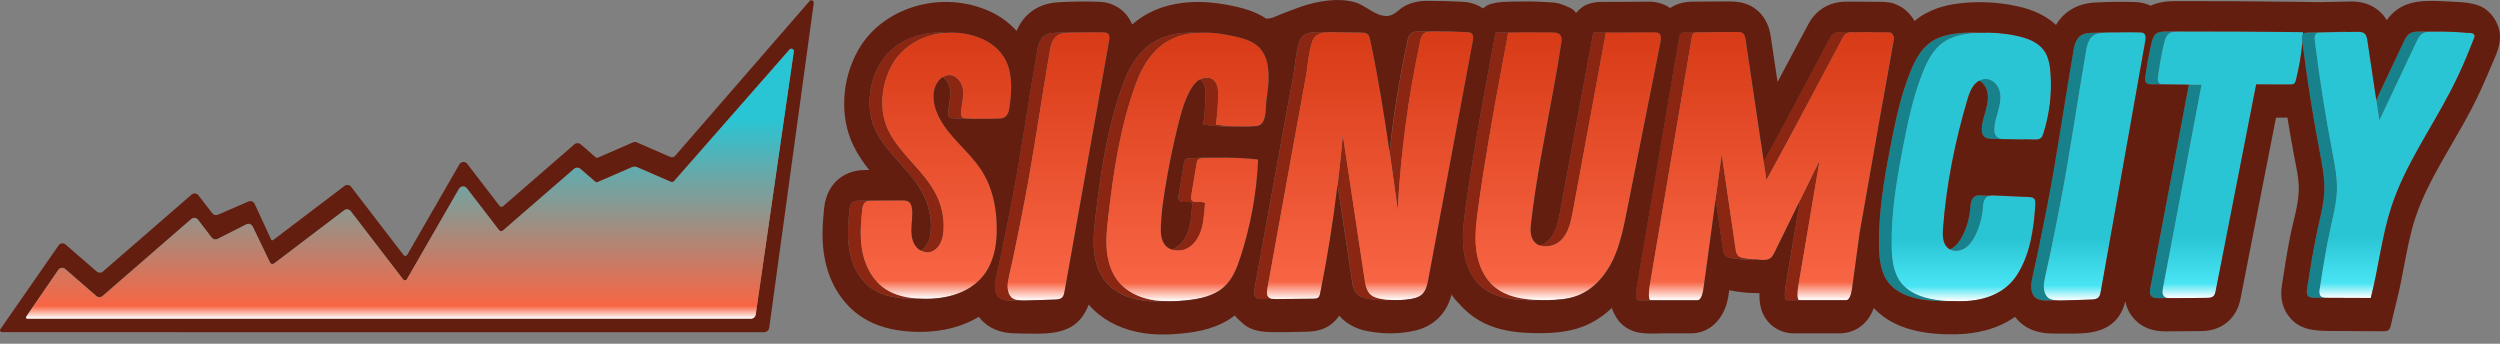 <svg fill="none" height="33" viewBox="0 0 240 33" width="240" xmlns="http://www.w3.org/2000/svg" xmlns:xlink="http://www.w3.org/1999/xlink"><rect x="0" y="0" width="240" height="33" fill="#808080" stroke="none"/><linearGradient id="a"><stop offset="0" stop-color="#fff"/><stop offset=".068" stop-color="#f86544"/><stop offset=".981" stop-color="#d83b17"/></linearGradient><linearGradient id="b" gradientUnits="userSpaceOnUse" x1="89.856" x2="89.856" xlink:href="#a" y1="28.684" y2="3.082"/><linearGradient id="c" gradientUnits="userSpaceOnUse" x1="101.614" x2="101.614" xlink:href="#a" y1="28.851" y2="3.058"/><linearGradient id="d"><stop offset="0" stop-color="#fff"/><stop offset=".056" stop-color="#48e4f3"/><stop offset=".099" stop-color="#41ddec"/><stop offset=".232" stop-color="#29c5d4"/><stop offset=".741" stop-color="#29c5d4"/></linearGradient><linearGradient id="e" gradientUnits="userSpaceOnUse" x1="201.093" x2="201.093" xlink:href="#d" y1="28.851" y2="3.058"/><linearGradient id="f" gradientUnits="userSpaceOnUse" x1="114.002" x2="114.002" xlink:href="#a" y1="28.923" y2="3.083"/><linearGradient id="g" gradientUnits="userSpaceOnUse" x1="131.528" x2="131.528" xlink:href="#a" y1="28.812" y2="2.973"/><linearGradient id="h" gradientUnits="userSpaceOnUse" x1="170.051" x2="170.051" xlink:href="#a" y1="28.813" y2="3.058"/><linearGradient id="i" gradientUnits="userSpaceOnUse" x1="179.155" x2="179.155" xlink:href="#a" y1="28.789" y2="3.059"/><linearGradient id="j" gradientUnits="userSpaceOnUse" x1="189.245" x2="189.245" xlink:href="#d" y1="28.914" y2="3.101"/><linearGradient id="k" gradientUnits="userSpaceOnUse" x1="214.128" x2="214.128" xlink:href="#d" y1="28.628" y2="3.017"/><linearGradient id="l" gradientUnits="userSpaceOnUse" x1="229.885" x2="229.885" xlink:href="#d" y1="28.607" y2="3.03"/><linearGradient id="m" gradientUnits="userSpaceOnUse" x1="150.554" x2="150.554" xlink:href="#a" y1="28.817" y2="3.085"/><linearGradient id="n" gradientUnits="userSpaceOnUse" x1="39.35" x2="39.35" y1="30.596" y2="4.692"><stop offset="0" stop-color="#fff"/><stop offset=".047" stop-color="#f86544"/><stop offset=".741" stop-color="#29c5d4"/></linearGradient><path d="m82.828 24.342c-.301-1.357-.212-2.768-.065-4.155.029-.289.083-.62.331-.791.183-.13.431-.136.661-.142.62-.006 1.233-.012 1.853-.018-.088-.006-.177-.012-.26-.006-.938.006-1.877.018-2.815.024-.23 0-.472.012-.661.142-.248.171-.301.502-.331.791-.147 1.381-.236 2.792.065 4.155.301 1.357 1.033 2.679 2.237 3.447.968.614 2.154.826 3.317.879.378.018.755.018 1.133-.006-1.127-.059-2.278-.277-3.222-.874-1.21-.767-1.942-2.083-2.243-3.447z" fill="#8a2611"/><path d="m92.388 11.252c-.118-.1-.13-.272-.124-.425.029-.702.248-1.393.195-2.095-.053-.702-.513-1.458-1.239-1.523-.26-.024-.496.053-.708.183.419.277.684.82.72 1.34.053.702-.165 1.393-.195 2.095-.006.153.006.325.124.425.094.083.236.094.366.106.655.035 1.304.053 1.959.053.248 0 .496-.006.75-.012-.496-.006-.991-.012-1.487-.041-.118-.012-.26-.024-.36-.106z" fill="#8a2611"/><path d="m89.307 24.195c.272-.065.502-.236.685-.437.313-.348.478-.808.543-1.269.177-1.216-.065-2.532-.584-3.641-1.121-2.396-3.505-3.954-4.668-6.327-.956-1.942-.673-4.497.384-6.35 1.044-1.824 3.021-2.851 5.093-3.022-2.49-.207-5.069.838-6.314 3.022-1.056 1.853-1.34 4.409-.384 6.35 1.163 2.373 3.547 3.936 4.668 6.327.519 1.109.761 2.426.584 3.641-.065.46-.23.915-.543 1.269-.106.118-.224.218-.36.295.277.153.59.218.897.142z" fill="#8a2611"/><path d="m96.761 27.08c.147-.856.372-1.712.549-2.561.36-1.712.702-3.423 1.033-5.14.915-4.745 1.581-9.525 2.408-14.282.094-.661.248-1.411.826-1.741.289-.165.637-.189.974-.207.478-.024.95-.035 1.428-.047-.885-.012-1.765 0-2.65.047-.336.018-.679.041-.974.207-.578.33-.731 1.086-.826 1.741-.826 4.757-1.499 9.537-2.408 14.282-.331 1.717-.673 3.429-1.033 5.14-.177.856-.401 1.706-.549 2.561-.088.513-.018 1.298.49 1.576.378.206.832.201 1.263.189.183-.006.36-.012.543-.018-.206-.024-.401-.071-.584-.171-.507-.277-.578-1.062-.49-1.576z" fill="#8a2611"/><path d="m196.238 27.08c.147-.856.372-1.712.549-2.561.36-1.712.702-3.423 1.032-5.14.915-4.745 1.582-9.525 2.408-14.282.095-.661.248-1.411.826-1.741.289-.165.638-.189.974-.207.478-.024.95-.035 1.428-.047-.885-.012-1.764 0-2.65.047-.336.018-.678.041-.973.207-.579.33-.732 1.086-.826 1.741-.827 4.757-1.499 9.537-2.408 14.282-.331 1.717-.673 3.429-1.033 5.14-.177.856-.401 1.706-.549 2.561-.088.513-.017 1.298.49 1.576.378.206.832.201 1.263.189.183-.006.36-.012.543-.018-.207-.024-.401-.071-.584-.171-.502-.277-.579-1.062-.49-1.576z" fill="#18828c"/><g fill="#8a2611"><path d="m116.948 9.157c.012-.561-.047-1.21-.513-1.534-.354-.248-.844-.201-1.222 0 .467.325.52.974.514 1.534-.018.932-.089 1.871-.213 2.797 1.021.171 2.06.23 3.099.189-.626-.024-1.252-.088-1.871-.189.124-.926.195-1.859.206-2.797z"/><path d="m114.098 23.782c.679-.413 1.086-1.163 1.287-1.924.2-.761.218-1.558.306-2.337-.348-.319-1.091.083-1.31-.331-.065-.124-.041-.266-.017-.401.171-1.027.342-2.048.513-3.075.024-.148.059-.313.171-.407.106-.089.254-.1.396-.112.436-.029.867-.047 1.304-.053-.844-.018-1.688 0-2.526.053-.142.012-.289.024-.395.112-.118.1-.148.26-.171.407-.172 1.027-.343 2.048-.514 3.075-.023.136-.041.283.018.401.218.413.962.012 1.31.331-.089.785-.106 1.576-.307 2.337-.201.761-.608 1.511-1.286 1.924-.124.077-.26.13-.396.177.514.177 1.139.112 1.617-.177z"/><path d="m107.442 27.122c-.72-.832-1.074-1.93-1.181-3.016-.112-1.092.006-2.184.13-3.275.502-4.35 1.151-8.723 2.673-12.83.809-2.184 2.101-4.007 4.468-4.627.484-.13.985-.195 1.481-.23-.909-.053-1.824 0-2.703.23-2.36.62-3.653 2.443-4.467 4.627-1.528 4.114-2.172 8.481-2.673 12.83-.124 1.086-.242 2.184-.13 3.275s.466 2.184 1.18 3.016c.744.862 1.835 1.393 2.963 1.629.838.177 1.693.201 2.549.153-.449-.024-.891-.065-1.328-.153-1.127-.23-2.219-.761-2.962-1.629z"/><path d="m136.346 3.952c.053-.26.124-.531.319-.714.165-.153.395-.201.631-.218-.324-.006-.643-.012-.968-.012-.312 0-.655.018-.885.23-.195.177-.26.454-.319.714-.755 3.512-1.321 7.064-1.711 10.635.266 1.841.519 3.689.773 5.536.289-5.436 1.009-10.847 2.16-16.171z"/><path d="m131.601 28.297c-.413-.354-.519-.938-.596-1.475-.696-4.615-1.392-9.236-2.089-13.851-.135 1.593-.312 3.181-.501 4.769.454 3.027.914 6.055 1.369 9.089.082.537.189 1.121.596 1.475.277.236.643.331 1.003.395.691.118 1.399.153 2.101.1-.295-.018-.584-.047-.873-.1-.366-.071-.738-.159-1.01-.401z"/><path d="m121.664 27.724c.814-4.527 1.634-9.053 2.46-13.58.413-2.26.827-4.527 1.24-6.787.2-1.086.253-2.361.625-3.399.224-.631.785-.814 1.387-.862-.248-.006-.502-.006-.749-.012-.768-.012-1.576.077-1.859.873-.372 1.033-.425 2.313-.626 3.399-.413 2.26-.832 4.527-1.239 6.787-.826 4.527-1.647 9.053-2.461 13.58-.047.254-.083.549.077.755.177.224.501.242.785.236.318-.006.643-.006.961-.012-.206-.018-.401-.071-.525-.224-.159-.207-.118-.496-.076-.755z"/><path d="m166.873 24.56c-.177-.165-.224-.431-.26-.673-.442-3.039-.891-6.079-1.333-9.112-.195 1.446-.39 2.892-.59 4.344.23 1.593.466 3.181.696 4.774.035.242.083.507.26.673.153.147.377.189.59.218.543.083 1.092.136 1.64.165.207.012.419.012.614-.047-.342-.029-.69-.065-1.033-.118-.2-.041-.425-.083-.584-.224z"/><path d="m172.568 28.278c0-.307.041-.661.071-.808.484-2.862.968-5.719 1.457-8.581.195-1.163.396-2.325.591-3.488-.626 1.269-1.246 2.538-1.871 3.812-.466 2.75-.933 5.506-1.399 8.257-.023.147-.071.502-.071.808 0 .289.048.531.189.531h1.222c-.148.006-.189-.242-.189-.531z"/><path d="m170.443 15.696c2.078-3.807 4.096-7.643 6.138-11.467.076-.148.159-.295.236-.449.106-.201.224-.413.413-.543.141-.094.313-.136.484-.153.147 0 .289-0.0.436-.006-.212 0-.424-.006-.643-.006-.342 0-.678.006-1.021.006-.171.018-.342.053-.484.153-.189.13-.307.342-.413.543-.076.148-.159.295-.236.449-2.012 3.765-4.001 7.548-6.043 11.296.089.584.177 1.169.26 1.759.289-.531.584-1.056.873-1.582z"/><path d="m158.363 27.47c1.346-7.944 2.697-15.882 4.043-23.825.029-.159.059-.331.183-.437.124-.112.307-.118.478-.118.897-.006 1.794-.012 2.691-.024-.071-.006-.148-.006-.219-.006-1.233.012-2.466.018-3.7.03-.165 0-.348.006-.478.118-.124.106-.159.277-.183.437-1.345 7.944-2.696 15.881-4.042 23.825-.047.289-.177 1.34.118 1.34h1.222c-.29.006-.16-1.05-.113-1.34z"/></g><path d="m191.647 13.058c-.16-.183-.183-.443-.177-.685.017-.62.23-1.216.389-1.812.16-.596.284-1.234.118-1.835-.165-.596-.678-1.145-1.304-1.163-.23-.006-.454.065-.655.171.354.212.626.584.738.986.165.596.047 1.233-.118 1.835-.166.596-.372 1.192-.39 1.812-.006.242.018.496.177.685.219.254.596.277.927.283.909.018 1.811.035 2.72.053.112 0 .23 0 .343-.018-.614-.012-1.228-.024-1.842-.035-.33 0-.708-.029-.926-.277z" fill="#18828c"/><path d="m188.619 23.835c.472-.295.797-.779 1.039-1.275.395-.803.637-1.676.708-2.567.035-.437.083-.968.484-1.163.035-.018.071-.029.106-.035-.248-.012-.49-.024-.738-.035-.2-.012-.413-.018-.596.071-.401.195-.448.726-.483 1.163-.071.891-.313 1.765-.709 2.567-.242.496-.56.98-1.038 1.275-.065.041-.13.071-.201.1.437.23 1.009.159 1.428-.1z" fill="#18828c"/><path d="m182.576 27.204c-.796-.962-.944-2.284-.967-3.529-.059-3.205.478-6.386 1.085-9.531.472-2.449.986-4.91 1.918-7.23.443-1.098 1.009-2.201 1.989-2.88.791-.543 1.765-.75 2.726-.844.254-.024.508-.035.762-.041-.661-.03-1.322-.018-1.983.041-.956.094-1.936.301-2.727.844-.979.673-1.552 1.782-1.988 2.88-.933 2.319-1.446 4.78-1.918 7.23-.608 3.146-1.145 6.327-1.086 9.531.024 1.239.171 2.567.968 3.529 1.31 1.576 3.883 1.735 5.801 1.712.059 0 .118-.006.177-.012-1.729-.065-3.677-.401-4.757-1.7z" fill="#18828c"/><path d="m207.651 27.635c1.233-6.504 2.467-13.002 3.7-19.505-1.198-.012-2.39-.024-3.588-.035-.183 0-.383-.012-.507-.148-.124-.142-.112-.354-.089-.537.136-1.033.319-2.066.549-3.087.248-1.098.46-1.292 1.576-1.304-.378 0-.756 0-1.128 0-1.198 0-1.416.177-1.67 1.304-.23 1.021-.413 2.048-.548 3.087-.024.189-.042.401.088.537.124.136.325.148.508.148 1.198.012 2.39.024 3.588.035-1.234 6.504-2.467 13.002-3.701 19.505-.053.277-.094.596.101.803.171.183.448.195.696.189.331 0 .667-.006.997-.006-.177-.012-.354-.053-.472-.183-.188-.207-.153-.525-.1-.803z" fill="#18828c"/><path d="m216.585 8.107c.673.006 1.352.006 2.025.012.053 0 .106 0 .153-.006-.726-.006-1.452-.006-2.178-.012.006 0 0 .006 0 .006z" fill="#18828c"/><path d="m231.994 3.993c.129-.277.271-.567.525-.744.259-.183.59-.207.903-.212-.384-.006-.768-.012-1.151 0-.336.006-.702.024-.98.218-.253.177-.395.466-.525.744-.879 1.871-1.764 3.736-2.644 5.607.101.655.195 1.31.295 1.965 1.192-2.526 2.384-5.052 3.577-7.578z" fill="#18828c"/><path d="m143.41 27.494c-.998-.874-1.523-2.184-1.688-3.5-.165-1.316 0-2.644.177-3.96.313-2.284.673-4.562 1.062-6.834.195-1.133.39-2.266.596-3.399.26-1.393.514-2.78.773-4.173.148-.803.295-1.605.449-2.408.006-.035.012-.065.035-.089 0 0 .006 0 .012-.006.03-.018.059-.024.095-.018.554.006 1.115 0 1.67 0 .306-.012.613-.006.92-.006-.071 0-.136-.006-.206-.006-.644-.018-1.293-.012-1.936.012-.555 0-1.115.006-1.67 0-.035 0-.065 0-.094.018-.006 0-.006 0-.012.006-.024.024-.03.059-.036.089-.147.803-.295 1.605-.442 2.408-.26 1.393-.514 2.78-.773 4.173-.201 1.133-.402 2.266-.596 3.399-.39 2.272-.75 4.55-1.063 6.834-.177 1.31-.342 2.644-.177 3.96.166 1.316.691 2.632 1.688 3.5.024.018.047.035.071.053 1.357 1.133 3.281 1.298 5.057 1.263.089 0 .183-.006.272-.012-1.487-.047-2.992-.319-4.113-1.257-.024-.012-.048-.029-.071-.047z" fill="#8a2611"/><path d="m149.889 23.038c.714-.732.927-1.794 1.116-2.797 1.05-5.672 2.1-11.349 3.151-17.026.006-.035.012-.065.035-.089 0 0 .006 0 .012-.006.03-.018.059-.024.094-.018 1.151.012 2.308-0 3.459-.012-.065-.006-.13-.006-.195-.006-1.493.006-2.992.03-4.485.018-.035 0-.065 0-.094.018-.006 0-.006 0-.012.006-.024.024-.03.059-.036.089-1.05 5.677-2.101 11.349-3.151 17.026-.183 1.003-.401 2.066-1.115 2.797-.23.236-.531.407-.856.507.661.26 1.552.035 2.077-.507z" fill="#8a2611"/><path d="m96.736 6.177c-.401-1.086-1.34-1.953-2.408-2.432-1.109-.496-2.355-.691-3.564-.59-2.071.171-4.048 1.192-5.093 3.022-1.062 1.853-1.339 4.409-.384 6.35 1.163 2.373 3.547 3.937 4.668 6.327.519 1.11.761 2.426.584 3.641-.065.46-.23.915-.543 1.269-.183.206-.419.372-.685.437-.307.077-.62.012-.897-.142-.189-.1-.36-.248-.49-.413-.313-.413-.419-.944-.425-1.458-.012-.732.159-1.47.053-2.201-.035-.23-.112-.478-.301-.614s-.443-.136-.673-.136c-.319 0-.643.006-.962.006-.62.006-1.233.012-1.853.018-.23 0-.472.012-.661.142-.242.171-.301.502-.331.791-.147 1.381-.236 2.792.065 4.155.301 1.357 1.033 2.679 2.237 3.447.944.602 2.095.815 3.222.874.029 0 .059.006.088.006 2.762.13 5.577-.738 6.71-3.37.496-1.157.631-2.432.602-3.683-.012-.614-.071-1.228-.171-1.835-.183-1.056-.513-2.095-1.045-3.034-.897-1.593-2.372-2.78-3.494-4.214-.868-1.104-1.546-2.473-1.298-3.842.094-.513.401-1.039.832-1.304.212-.13.449-.207.708-.183.726.065 1.186.82 1.239 1.523.053.702-.165 1.393-.195 2.095-.006.153.006.325.124.425.094.083.236.095.366.106.496.029.991.035 1.487.041.159 0 .319.012.478.012.289 0 .578-.006.868-.018.277-.012.578.018.832-.118.283-.153.425-.478.472-.785.212-1.387.336-2.963-.165-4.314z" fill="url(#b)"/><path d="m106.332 3.196c-.106-.077-.254-.083-.384-.089-.655-.018-1.31-.018-1.965-.006-.478.006-.95.018-1.428.047-.336.018-.678.041-.974.207-.578.33-.731 1.086-.826 1.741-.826 4.757-1.493 9.537-2.407 14.282-.331 1.717-.673 3.429-1.033 5.14-.177.856-.401 1.706-.549 2.561-.089.513-.018 1.298.49 1.576.183.1.378.147.584.171.224.024.454.024.679.018.909-.03 1.817-.053 2.72-.083.272-.006.567-.029.75-.224.135-.142.171-.348.206-.543 1.228-6.934 2.461-13.863 3.689-20.798.194-1.098.389-2.195.584-3.293.047-.248.071-.561-.136-.708z" fill="url(#c)"/><path d="m205.81 3.196c-.106-.077-.254-.083-.384-.089-.655-.018-1.31-.018-1.965-.006-.478.006-.95.018-1.428.047-.336.018-.679.041-.974.207-.578.33-.731 1.086-.826 1.741-.826 4.757-1.499 9.537-2.408 14.282-.33 1.717-.672 3.429-1.032 5.14-.177.856-.402 1.706-.549 2.561-.089.513-.018 1.298.49 1.576.177.1.377.147.584.171.224.024.454.024.679.018.908-.03 1.817-.053 2.72-.083.271-.006.567-.029.749-.224.136-.142.172-.348.207-.543 1.227-6.934 2.461-13.863 3.688-20.798.195-1.098.39-2.195.585-3.293.047-.248.07-.561-.136-.708z" fill="url(#e)"/><path d="m120.466 4.206c-.567-.378-1.24-.567-1.906-.714-1.163-.266-2.361-.419-3.547-.348-.502.03-.997.1-1.481.23-2.361.62-3.653 2.443-4.468 4.627-1.528 4.114-2.171 8.481-2.673 12.83-.124 1.086-.242 2.184-.13 3.276.112 1.092.466 2.184 1.181 3.016.743.862 1.835 1.393 2.962 1.629.437.094.885.136 1.328.153.702.035 1.41 0 2.112-.071 1.305-.13 2.668-.401 3.641-1.269.838-.75 1.263-1.835 1.606-2.892.985-3.028 1.552-6.191 1.681-9.366-1.339-.147-2.685-.207-4.03-.177-.437.012-.868.029-1.304.053-.136.012-.289.024-.396.112-.118.1-.147.26-.171.407-.171 1.027-.342 2.048-.513 3.075-.024.136-.041.283.018.401.218.413.961.012 1.31.331-.089.785-.107 1.576-.307 2.337-.201.761-.608 1.511-1.287 1.924-.478.289-1.103.36-1.617.177-.218-.077-.425-.195-.584-.372-.443-.49-.478-1.204-.454-1.859.041-1.163.2-2.319.383-3.464.337-2.125.767-4.237 1.287-6.327.277-1.115.584-2.237 1.139-3.246.218-.401.489-.791.879-1.027.024-.018.053-.024.077-.035.383-.201.873-.248 1.221 0 .466.325.52.974.514 1.534-.018.932-.089 1.871-.213 2.797.62.1 1.245.165 1.871.189.667.029 1.334.012 2-.041.596-.053.791-.596.868-1.198.059-.443.053-.921.1-1.251.266-1.741.62-4.296-1.097-5.441z" fill="url(#f)"/><path d="m141.273 3.213c-.118-.1-.283-.112-.436-.118-1.098-.065-2.196-.089-3.293-.083-.083 0-.171.006-.26.012-.23.018-.46.065-.631.218-.195.177-.26.454-.319.714-1.145 5.323-1.871 10.735-2.16 16.171-.254-1.847-.502-3.689-.773-5.536-.525-3.618-1.109-7.23-1.871-10.8-.035-.171-.076-.354-.206-.478-.16-.159-.413-.171-.638-.177-.944-.018-1.894-.03-2.838-.047-.159 0-.313 0-.472.012-.608.041-1.163.224-1.387.862-.372 1.033-.425 2.313-.625 3.399-.414 2.26-.833 4.527-1.24 6.787-.826 4.527-1.646 9.053-2.461 13.58-.047.254-.082.549.077.755.124.159.319.206.525.224.089.006.177.012.26.012l3.576-.035c.148 0 .307-.006.431-.094.142-.106.183-.289.218-.46.691-3.441 1.234-6.905 1.659-10.387.194-1.587.365-3.175.501-4.769.697 4.615 1.393 9.236 2.089 13.851.083.537.189 1.121.596 1.475.278.236.643.331 1.003.395.29.053.585.083.874.1.637.041 1.286.018 1.918-.083.401-.065.814-.165 1.115-.437.39-.354.508-.909.608-1.428 1.404-7.501 2.803-15.002 4.208-22.503.023-.136.047-.266.076-.401.047-.26.077-.567-.124-.732z" fill="url(#g)"/><path d="m179.956 3.078c-.224 0-.449-.006-.673-.006-.065 0-.13.006-.2.006h.289z" fill="#bf3814"/><path d="m181.549 3.161c-.029-.018-.059-.035-.094-.047-.077-.012-.148-.018-.224-.018-.62-.006-1.24-.012-1.859-.012-.148 0-.289-0-.437.006.047-.006.1-.006.148-.006-.118 0-.236 0-.354 0-.195 0-.39.006-.585.006-.147 0-.289-0-.436.006-.171.018-.343.053-.484.153-.189.13-.307.342-.413.543-.077.148-.16.295-.236.449-2.042 3.824-4.06 7.66-6.138 11.467-.289.531-.578 1.056-.867 1.582-.089-.584-.177-1.169-.26-1.759-.584-3.907-1.162-7.814-1.747-11.721-.035-.236-.088-.502-.283-.637-.147-.1-.336-.1-.513-.1-.337 0-.673.006-1.009.006-.897.006-1.794.012-2.691.024-.166 0-.349.006-.478.118-.124.106-.154.277-.183.437-1.346 7.944-2.697 15.882-4.043 23.825-.047.289-.177 1.34.118 1.34h3.264 1.221c.407 0 .531-.897.573-1.186.383-2.839.767-5.677 1.156-8.516.195-1.446.39-2.892.59-4.344.443 3.039.892 6.079 1.334 9.112.036.242.083.507.26.673.153.148.378.189.59.218.342.053.685.088 1.033.118.2.018.407.035.608.047.271.012.554.018.784-.124.231-.142.36-.39.478-.631.815-1.658 1.629-3.317 2.438-4.975.625-1.269 1.245-2.538 1.87-3.812-.194 1.163-.395 2.325-.59 3.488-.484 2.862-.968 5.719-1.457 8.581-.024.147-.071.502-.071.808 0 .289.047.531.189.531h3.263 1.222c.407 0 .531-.897.572-1.186.236-1.747.472-3.488.708-5.235.39-2.225.779-4.45 1.174-6.675.496-2.839.998-5.672 1.493-8.51.207-1.163.408-2.325.614-3.482.006-.024.006-.047.012-.077-.041-.189-.1-.378-.26-.484z" fill="url(#h)"/><path d="m179.372 3.084c-.094 0-.189 0-.289 0-.047 0-.1 0-.148.006.148-.006.295-.006.437-.006z" fill="#bf3814"/><path d="m179.372 3.084c-.094 0-.189 0-.289 0-.047 0-.1 0-.148.006.148-.006.295-.006.437-.006z" fill="url(#i)"/><path d="m196.846 7.039c-.059-.785-.189-1.593-.661-2.225-.585-.785-1.588-1.145-2.556-1.357-1.162-.26-2.36-.354-3.552-.301-.254.012-.508.018-.761.041-.956.094-1.936.301-2.727.844-.979.673-1.552 1.782-1.989 2.88-.932 2.319-1.445 4.78-1.917 7.23-.608 3.146-1.145 6.327-1.086 9.531.023 1.239.171 2.567.968 3.529 1.079 1.298 3.027 1.635 4.75 1.7.36.012.714.012 1.05.012 2.095-.029 4.102-.714 5.264-2.526 1.269-1.971 1.6-4.444 1.747-6.728.018-.224.012-.484-.165-.625-.053-.041-.118-.071-.183-.083-.083-.018-.165-.024-.248-.029-1.115-.053-2.231-.1-3.346-.153-.165-.006-.33-.012-.49.035-.035.012-.07.024-.106.035-.401.195-.448.726-.484 1.163-.071.891-.313 1.765-.708 2.567-.242.496-.561.98-1.039 1.275-.424.26-.991.33-1.422.1-.053-.029-.106-.059-.153-.095-.549-.419-.561-1.222-.514-1.912.313-4.184 1.145-8.321 2.337-12.352.136-.466.284-.938.573-1.328.153-.207.354-.39.578-.513.201-.112.425-.183.655-.171.626.018 1.145.561 1.304 1.163.165.596.047 1.233-.118 1.835-.165.602-.372 1.192-.389 1.812-.006.242.017.496.177.685.218.254.596.277.926.283.614.012 1.228.024 1.841.035.296.006.585.012.88.018.212.006.448 0 .619-.13.136-.106.195-.277.248-.443.608-1.877.838-3.854.697-5.801z" fill="url(#j)"/><path d="m221.1 3.09c-.13 0-.254-.006-.384-.006-3.777-.047-7.553-.071-11.33-.065-.036 0-.059 0-.095 0-1.109.012-1.327.207-1.575 1.304-.23 1.021-.413 2.048-.549 3.087-.024.189-.041.401.089.537.123.136.324.148.507.148 1.198.012 2.39.024 3.588.035-1.233 6.504-2.467 13.002-3.7 19.505-.053.277-.095.596.1.803.118.13.289.171.472.183.077.006.154.006.225.006 1.139-.012 2.283-.018 3.422-.029.213 0 .449-.012.608-.153.148-.13.195-.336.23-.525 1.293-6.604 2.591-13.214 3.883-19.818v-.006c.726.006 1.452.006 2.178.012.354 0 .714.006 1.068.006.148 0 .307-.006.413-.1.094-.083.13-.207.159-.325.301-1.192.502-2.414.62-3.641-.006-.059-.018-.118-.024-.177-.023-.201-.029-.425.083-.578 0-.059.012-.13.012-.201z" fill="url(#k)"/><path d="m221.005 3.881c.006.059.018.118.024.177.024-.248.041-.502.059-.755-.112.153-.106.378-.083.578z" fill="#18828c"/><path d="m223.413 28.591c-.224 0-.472-.012-.62-.177-.159-.177-.129-.443-.094-.679.307-1.965.614-3.931 1.045-5.878.259-1.174.572-2.355.607-3.559.042-1.251-.206-2.496-.442-3.724-.673-3.547-1.234-7.112-1.682-10.694-.03-.242-.035-.531.165-.673.106-.071.242-.077.372-.083.873-.018 1.747-.035 2.62-.053-.124-.018-.248-.018-.372-.018-1.156.024-2.313.047-3.47.071-.129 0-.265.006-.371.083-.036.024-.059.059-.083.094-.106.153-.106.384-.083.578.006.059.018.118.024.177.443 3.523.991 7.035 1.658 10.523.236 1.234.484 2.473.443 3.724-.041 1.204-.348 2.384-.608 3.559-.431 1.942-.738 3.907-1.045 5.878-.035.23-.064.502.095.679.147.165.401.177.62.177 1.392.006 2.791.012 4.184.018v-.006c-.986-.012-1.977-.012-2.963-.018z" fill="#18828c"/><path d="m237.346 3.208c-.077-.024-.159-.035-.242-.035-.094-.006-.195 0-.283-.012-.366-.035-.726-.059-1.092-.083-.743-.041-1.493-.053-2.237-.041-.023 0-.047 0-.07 0-.319.006-.649.035-.903.212s-.396.466-.525.744c-1.192 2.526-2.385 5.052-3.577 7.572-.1-.655-.194-1.31-.295-1.965-.283-1.912-.572-3.818-.855-5.731-.036-.218-.071-.454-.23-.614-.201-.201-.52-.207-.803-.201s-.567.012-.856.018c-.873.018-1.747.035-2.62.053-.13 0-.265.006-.372.083-.2.136-.194.431-.165.673.443 3.582 1.003 7.147 1.682 10.694.236 1.233.484 2.473.443 3.724-.042 1.204-.349 2.384-.608 3.559-.431 1.942-.738 3.907-1.045 5.878-.035.23-.065.502.095.679.147.165.401.177.619.177.986.006 1.977.006 2.963.012.407 0 .814.006 1.221.006.744-2.898 1.045-5.908 1.977-8.752 1.287-3.919 3.712-7.342 5.618-10.995.543-1.045 1.051-2.113 1.511-3.199.277-.661.537-1.328.802-1.989.036-.083.065-.171.048-.254-.012-.106-.101-.183-.201-.212z" fill="url(#l)"/><path d="m159.261 3.184c-.036-.03-.077-.047-.118-.059-.112-.041-.242-.041-.366-.041-.342 0-.685.006-1.027.006-1.151.012-2.307.024-3.458.012-.035 0-.065 0-.095.018-.005 0-.005 0-.011.006-.024.024-.03.059-.036.089-1.05 5.677-2.101 11.349-3.151 17.026-.183 1.003-.401 2.066-1.115 2.797-.526.537-1.417.761-2.078.507-.236-.088-.442-.236-.596-.46-.342-.502-.295-1.163-.224-1.77.502-4.356 1.399-8.652 2.178-12.966.259-1.428.501-2.862.72-4.296.07-.49-.042-.868-.537-.932-.03-.006-.059-.012-.095-.012-.242-.012-.484-.018-.732-.024-.336-.006-.678.006-1.015.006-.306 0-.613-.006-.92.006-.555 0-1.115.006-1.67 0-.036 0-.065 0-.095.018-.006 0-.006 0-.011.006-.024.024-.03.059-.036.089-.147.803-.295 1.605-.448 2.408-.26 1.393-.514 2.78-.773 4.173-.201 1.133-.402 2.266-.596 3.399-.39 2.272-.75 4.55-1.063 6.834-.177 1.31-.342 2.644-.177 3.96.166 1.316.691 2.632 1.688 3.5.024.018.047.035.071.053 1.121.938 2.62 1.204 4.113 1.257.319.012.637.018.95.012.974-.018 1.971-.077 2.88-.425 1.528-.578 2.679-1.912 3.393-3.382.708-1.475 1.039-3.098 1.358-4.704.696-3.5 1.392-7 2.089-10.499.383-1.93.767-3.86 1.15-5.79.059-.283.095-.643-.147-.82z" fill="url(#m)"/><path d="m239.931 2.896c-.177-.809-.726-1.635-1.422-2.089-.826-.537-2.077-.602-3.033-.643-1.741-.071-3.801-.33-5.312.726-.46.319-.79.696-1.032 1.045-.136-.23-.307-.46-.525-.679-1.133-1.145-2.562-1.121-3.034-1.11l-2.826.059-2.585-.035c-3.795-.047-7.619-.071-11.378-.065-.909 0-1.682.148-2.325.443-.684-.325-1.31-.348-1.546-.354-1.204-.035-2.425-.024-3.641.041-.454.024-1.393.071-2.331.608-.732.419-1.222.974-1.564 1.552-1.351-1.263-3.063-1.647-3.682-1.788-1.729-.384-3.506-.49-5.27-.319-1.086.106-2.703.366-4.161 1.369-.171.118-.324.242-.472.366-.324-.602-.749-.997-1.127-1.257-.2-.136-.419-.254-.667-.348l-.318-.13-.337-.053c-.224-.035-.46-.053-.69-.059l-.862-.006s-1.563-.012-1.634-.012l-1.068.006-.254.012c-.726.065-1.375.289-1.93.667-.814.555-1.204 1.281-1.387 1.629l-.236.443c-.608 1.139-1.215 2.278-1.823 3.423-.272.508-.543 1.021-.815 1.534l-.655-4.391c-.177-1.198-.708-2.107-1.575-2.709-.773-.531-1.617-.637-2.526-.631-1.127.006-2.26-0-3.387.018-.768.012-1.517.171-2.166.608-.242-.159-.508-.301-.791-.401-.543-.189-1.027-.212-1.375-.207-.472 0-.944.006-1.416.012-1.009.006-2.018.018-3.016.012-.431-.018-.909.083-1.316.224-.454.159-.814.484-1.127.838-.212-.419-.844-.62-1.251-.785-.602-.248-1.221-.236-1.865-.271-.879-.053-1.758-.065-2.643-.041-.838.024-1.724-.006-2.526.271-.254.089-.437.212-.638.39-.826-.567-1.664-.62-1.959-.637-1.156-.065-2.325-.094-3.487-.089-.726 0-1.446.165-2.089.508-.591.313-.98.938-1.706.944-1.151.012-2.042-1.056-3.128-1.34-1.622-.425-3.529-.089-5.098.443-.673.23-1.334.496-2.001.755-.36.142-.867.431-1.357.39-.991-.655-2.03-.95-2.921-1.151-2.467-.561-4.585-.59-6.48-.094-1.31.342-2.461.95-3.458 1.806-.325-.803-.867-1.287-1.186-1.517-.873-.626-1.776-.649-2.071-.661-1.204-.035-2.426-.024-3.642.041-.454.024-1.392.071-2.33.608-.986.561-1.54 1.381-1.865 2.148-.714-.785-1.605-1.44-2.62-1.894-4.585-2.054-10.221-.395-12.564 3.7-1.635 2.856-1.823 6.474-.478 9.219.431.873.962 1.641 1.511 2.331h-.325c-.39.006-1.428.012-2.396.702-.921.655-1.464 1.647-1.605 2.963-.171 1.611-.277 3.346.118 5.14.513 2.313 1.782 4.22 3.582 5.365 1.286.82 2.862 1.263 4.809 1.357.23.012.46.018.684.018 2.166 0 4.096-.507 5.653-1.446.325.419.72.773 1.198 1.033.844.472 1.717.555 2.667.561 1.918.006 4.349.283 5.789-1.263.496-.531.738-1.115.903-1.505 1.133 1.316 2.744 2.225 4.65 2.626.862.183 1.711.242 2.479.242.719 0 1.374-.053 1.9-.106 1.516-.153 3.422-.496 5.022-1.747-.112.094.979.997 1.08 1.056.932.578 1.959.572 3.015.572.962 0 1.924-.018 2.886-.047.808-.029 1.534-.189 2.201-.679.354-.266.614-.561.814-.856.13.147.272.295.431.431.856.738 1.824.98 2.479 1.092.655.112 1.316.171 1.971.171.613 0 1.221-.047 1.829-.148.708-.112 1.759-.36 2.673-1.18.862-.773 1.228-1.723 1.417-2.449-.042.159.554.773.672.903.266.307.555.584.862.85.614.537 1.298.95 2.054 1.257 1.434.59 2.998.732 4.532.75 1.499.012 2.998-.077 4.414-.608 1.05-.395 2.024-1.027 2.874-1.847-.124.124.431 1.009.513 1.133.219.313.508.578.826.791 1.128.744 2.491.549 3.771.549h2.479c1.758 0 2.998-1.334 3.429-2.957.106-.39.159-.785.212-1.18.755.142 1.564.266 2.337.266.13.006.324.018.566.006-.005.094-.005.195-.005.295.017 2.62 1.947 3.571 3.245 3.571h4.485c.614 0 2.42-.207 3.252-2.426 1.994 2.131 5.069 2.567 7.843 2.52 2.024-.035 4.036-.502 5.712-1.676.325.419.726.779 1.198 1.039.909.502 1.888.578 2.897.567 1.865-.018 4.161.224 5.559-1.275.614-.661.838-1.393.933-1.835.153.785.525 1.351.879 1.729.72.773 1.7 1.169 2.957 1.169l3.422-.029c.39-.006 1.582-.012 2.603-.915.932-.82 1.133-1.847 1.21-2.237l3.399-17.339.714.006c.13 0 .253-.006.377-.018.201 1.222.419 2.443.644 3.659.206 1.109.489 2.243.448 3.382-.053 1.499-.555 2.974-.838 4.438-.301 1.534-.537 3.081-.779 4.627-.2 1.275.083 2.349.838 3.187.992 1.104 2.313 1.186 3.7 1.198 1.747.012 3.494.018 5.241.029.572.006.619-.277.731-.785.071-.313.136-.626.219-.938.212-.838.413-1.682.602-2.532.106-.484.194-.974.289-1.464.029-.142.053-.277.082-.419.319-1.676.62-3.258 1.104-4.739.779-2.378 2.083-4.627 3.458-7.011.661-1.139 1.34-2.313 1.971-3.523.673-1.292 1.287-2.668 1.853-4.031.466-1.092 1.051-2.201.779-3.458zm-144.84 22.409c-1.133 2.632-3.948 3.5-6.71 3.37-.029 0-.059-.006-.088-.006-.378.024-.755.024-1.133.006-1.157-.053-2.343-.266-3.317-.879-1.204-.767-1.936-2.083-2.237-3.447-.301-1.357-.212-2.768-.065-4.155.029-.289.083-.62.33-.791.183-.13.431-.136.661-.142.938-.006 1.877-.018 2.815-.024.088 0 .177 0 .26.006.319 0 .643-.006.962-.006.236 0 .49 0 .673.136.195.142.271.384.301.614.106.732-.065 1.47-.053 2.201.006.513.112 1.045.425 1.458.13.171.295.313.49.413.136-.083.254-.183.36-.295.313-.348.478-.809.543-1.269.177-1.216-.065-2.532-.584-3.641-1.121-2.396-3.505-3.954-4.668-6.327-.956-1.942-.673-4.497.384-6.35 1.251-2.184 3.83-3.222 6.314-3.022 1.21-.1 2.455.094 3.564.59 1.074.478 2.006 1.346 2.408 2.432.502 1.346.378 2.921.153 4.314-.053.313-.189.631-.472.785-.254.136-.549.106-.832.118-.289.012-.578.018-.868.018-.159 0-.319-.012-.478-.012-.248.006-.496.012-.75.012-.655 0-1.31-.018-1.959-.053-.13-.006-.271-.018-.366-.106-.118-.1-.13-.272-.124-.425.029-.702.248-1.393.195-2.095-.041-.513-.301-1.056-.72-1.34-.431.271-.738.797-.832 1.304-.248 1.363.437 2.738 1.298 3.842 1.121 1.434 2.596 2.62 3.494 4.214.531.944.862 1.977 1.045 3.033.106.608.159 1.222.171 1.835.041 1.251-.088 2.526-.59 3.683zm7.105 2.691c-.036.195-.077.395-.207.543-.183.195-.484.218-.749.224-.909.03-1.818.053-2.721.083-.224.006-.454.012-.679-.018-.183.006-.36.012-.543.018-.431.012-.885.018-1.263-.189-.507-.283-.578-1.062-.49-1.576.147-.856.372-1.712.549-2.561.36-1.712.702-3.423 1.033-5.14.915-4.745 1.581-9.525 2.408-14.282.094-.661.248-1.411.826-1.741.29-.165.638-.189.974-.207.879-.047 1.765-.053 2.65-.047.655-.012 1.31-.012 1.965.006.136.006.277.012.383.089.207.148.183.46.142.714-.195 1.098-.389 2.195-.584 3.293-1.233 6.929-2.467 13.863-3.694 20.792zm16.889-3.317c-.342 1.056-.767 2.148-1.605 2.892-.968.868-2.337 1.139-3.641 1.269-.702.071-1.411.1-2.113.071-.855.047-1.717.024-2.549-.153-1.127-.236-2.219-.767-2.963-1.629-.72-.832-1.074-1.93-1.18-3.016-.112-1.092.006-2.184.13-3.276.502-4.349 1.151-8.723 2.673-12.83.809-2.184 2.101-4.007 4.468-4.627.879-.23 1.794-.283 2.702-.23 1.181-.077 2.384.083 3.547.348.667.153 1.34.336 1.906.714 1.717 1.139 1.363 3.694 1.115 5.441-.047.331-.041.809-.1 1.251-.077.602-.271 1.145-.867 1.198-.667.059-1.334.071-2.001.041-1.033.035-2.077-.024-3.098-.189.13-.927.201-1.859.212-2.797.012-.561-.047-1.21-.513-1.534-.024.012-.053.024-.077.035-.389.242-.661.631-.879 1.027-.555 1.009-.862 2.131-1.139 3.246-.519 2.089-.95 4.202-1.286 6.327-.183 1.151-.343 2.302-.384 3.464-.024.655.012 1.369.454 1.859.16.177.36.295.585.372.135-.047.271-.1.395-.177.679-.413 1.086-1.163 1.286-1.924.201-.761.219-1.558.307-2.337-.348-.319-1.091.083-1.31-.331-.065-.124-.041-.266-.017-.401.171-1.027.342-2.048.513-3.075.024-.147.059-.313.171-.407.106-.088.254-.1.395-.112.838-.053 1.682-.071 2.526-.053 1.346-.029 2.691.029 4.031.177-.136 3.175-.708 6.338-1.694 9.366zm18.028 2.166c-.094.519-.212 1.074-.607 1.428-.301.272-.714.372-1.116.437-.631.1-1.274.124-1.918.083-.702.053-1.404.018-2.1-.1-.36-.065-.726-.153-1.004-.395-.413-.354-.519-.938-.596-1.475-.46-3.028-.914-6.055-1.369-9.089-.419 3.482-.968 6.946-1.658 10.387-.035.171-.077.36-.218.46-.118.088-.278.094-.431.094-1.192.012-2.384.024-3.576.035-.089 0-.177 0-.26-.012-.319.006-.643.006-.962.012-.283.006-.614-.012-.785-.236-.159-.206-.124-.496-.077-.755.815-4.527 1.635-9.053 2.461-13.58.413-2.26.826-4.527 1.24-6.787.2-1.086.253-2.361.625-3.399.283-.797 1.092-.885 1.859-.873.248.006.502.006.749.012.154-.012.313-.018.473-.012.944.018 1.894.03 2.838.047.224.006.478.018.637.177.124.124.172.307.207.478.767 3.576 1.345 7.182 1.871 10.8.383-3.571.956-7.123 1.711-10.635.053-.26.124-.531.319-.714.23-.212.572-.224.885-.23.324 0 .643.006.968.012.088-.006.171-.006.259-.012 1.098-.006 2.196.024 3.293.083.154.006.319.024.437.118.201.165.171.472.124.726-.024.136-.047.266-.077.401-1.393 7.513-2.797 15.014-4.202 22.515zm17.704-1.835c-.714 1.476-1.865 2.803-3.393 3.382-.915.342-1.906.407-2.88.425-.313.006-.631-0-.95-.012-.088 0-.183.006-.271.012-1.777.029-3.7-.13-5.058-1.263-.023-.018-.047-.035-.071-.053-.997-.874-1.522-2.184-1.687-3.5-.166-1.316 0-2.644.177-3.96.312-2.284.672-4.562 1.062-6.834.195-1.133.389-2.266.596-3.399.26-1.393.513-2.78.773-4.173.148-.803.295-1.605.443-2.408.006-.035.011-.065.035-.089 0 0 .006 0 .012-.006.029-.018.059-.024.094-.018.555.006 1.116 0 1.67 0 .644-.024 1.293-.024 1.936-.012.071 0 .136.006.206.006.337 0 .679-.012 1.015-.006.242.006.484.012.732.024.036 0 .065.006.095.012.495.065.613.437.537.932-.213 1.434-.461 2.868-.72 4.296-.779 4.314-1.676 8.611-2.178 12.966-.071.602-.118 1.269.224 1.77.154.218.36.366.596.46.319-.1.626-.272.856-.507.714-.732.927-1.794 1.115-2.797 1.051-5.672 2.101-11.349 3.152-17.026.006-.035.012-.065.035-.089 0 0 .006 0.0.012-.006.029-.018.059-.024.094-.018.638.006 1.275 0 1.906 0h.514c.684-.006 1.375-.012 2.059-.018.065 0 .13-0.0.195.006.342 0 .685-.006 1.027-.006.124 0 .248-0.0.366.041.041.012.082.035.118.059.236.177.206.537.147.826-.383 1.93-.767 3.86-1.15 5.79-.697 3.5-1.393 6.999-2.089 10.499-.313 1.587-.644 3.216-1.352 4.692zm24.874-9.289c-.389 2.225-.779 4.45-1.174 6.675-.236 1.747-.472 3.488-.708 5.235-.042.289-.166 1.186-.573 1.186-.071 0-.578 0-1.221 0-.136 0-1.971 0-3.264 0-.608 0-1.092 0-1.221 0-.142 0-.183-.248-.189-.531 0-.307.041-.661.071-.808.466-2.75.932-5.506 1.398-8.257-.814 1.658-1.629 3.317-2.437 4.975-.118.242-.248.496-.478.631-.23.142-.519.136-.785.124-.201-.012-.407-.029-.608-.047-.195.059-.407.059-.614.047-.548-.029-1.097-.083-1.64-.165-.213-.029-.437-.071-.59-.218-.177-.165-.224-.431-.26-.673-.23-1.593-.466-3.181-.696-4.774-.384 2.839-.767 5.678-1.157 8.516-.041.289-.165 1.186-.572 1.186-.071 0-.579 0-1.222 0-.136 0-1.971 0-3.263 0-.608 0-1.092 0-1.222 0-.295 0-.165-1.056-.118-1.34 1.346-7.944 2.697-15.882 4.043-23.825.029-.159.059-.331.183-.437.123-.112.306-.118.478-.118 1.233-.012 2.466-.018 3.7-.03.07 0 .141-0.0.218.006.336 0 .673-.006 1.009-.006.177 0 .366 0 .513.1.195.136.248.401.284.637.584 3.907 1.162 7.814 1.747 11.721 2.041-3.748 4.03-7.531 6.042-11.296.077-.148.16-.295.236-.449.107-.201.225-.413.414-.543.141-.094.312-.136.483-.153.343 0 .679-.006 1.021-.006.213 0 .425.006.644.006.194 0 .389-.006.584-.006h.354c.065 0 .136-.006.201-.006.224 0 .448.006.672.006-.194 0-.389.006-.584.006.62.006 1.239.012 1.859.012.071 0 .147.006.224.018.036.012.065.03.095.047.159.106.218.295.259.49-.006.024-.006.053-.012.077-.206 1.163-.407 2.325-.613 3.482-.514 2.833-1.015 5.666-1.511 8.504zm13.951 10.664c-1.169 1.812-3.175 2.496-5.264 2.526-.331.006-.685.006-1.051-.012-.059 0-.118.006-.177.012-1.918.029-4.491-.136-5.801-1.712-.796-.962-.944-2.284-.968-3.529-.059-3.205.478-6.386 1.086-9.531.472-2.449.986-4.91 1.918-7.23.443-1.098 1.009-2.201 1.989-2.88.791-.543 1.764-.75 2.726-.844.661-.065 1.322-.077 1.983-.041 1.192-.047 2.39.047 3.553.301.967.212 1.965.572 2.555 1.357.472.631.602 1.446.661 2.225.142 1.948-.095 3.925-.691 5.79-.053.165-.112.336-.247.443-.166.136-.402.136-.62.13-.295-.006-.584-.012-.879-.018-.112.018-.231.018-.343.018-.908-.018-1.811-.035-2.72-.053-.336-.006-.714-.035-.927-.283-.159-.183-.183-.443-.177-.685.018-.62.231-1.216.39-1.812.165-.596.283-1.234.118-1.835-.112-.401-.384-.779-.738-.986-.224.124-.425.307-.578.513-.283.395-.431.868-.573 1.328-1.192 4.025-2.024 8.168-2.336 12.352-.054.685-.042 1.487.513 1.912.047.035.1.065.153.094.071-.029.136-.065.201-.1.472-.295.791-.779 1.039-1.275.395-.803.637-1.676.708-2.567.035-.437.082-.968.484-1.163.183-.089.395-.083.596-.071.248.012.49.024.737.035.154-.047.325-.041.49-.035 1.116.053 2.231.1 3.346.153.083.006.171.006.248.029.065.018.13.041.183.083.177.142.183.401.165.626-.147 2.284-.484 4.763-1.752 6.734zm8.031 1.611c-.035.195-.077.395-.206.543-.183.195-.484.218-.75.224-.909.03-1.817.053-2.72.083-.225.006-.455.012-.679-.018-.183.006-.36.012-.543.018-.431.012-.885.018-1.263-.189-.507-.283-.578-1.062-.49-1.576.148-.856.372-1.712.549-2.561.36-1.712.703-3.423 1.033-5.14.915-4.745 1.582-9.525 2.408-14.282.094-.661.248-1.411.826-1.741.289-.165.637-.189.974-.207.885-.047 1.764-.053 2.649-.047.655-.012 1.31-.012 1.965.006.136.006.278.012.384.089.207.148.183.46.142.714-.195 1.098-.39 2.195-.585 3.293-1.233 6.929-2.46 13.863-3.694 20.792zm35.833-24.327c-.266.667-.526 1.334-.803 1.989-.46 1.086-.962 2.154-1.511 3.199-1.906 3.653-4.337 7.076-5.618 10.995-.932 2.845-1.227 5.854-1.977 8.752-.407 0-.814-.006-1.221-.006v.006c-1.393-.006-2.791-.012-4.184-.018-.224 0-.472-.012-.62-.177-.159-.177-.13-.443-.094-.679.307-1.965.614-3.93 1.044-5.878.26-1.174.573-2.355.608-3.559.041-1.251-.206-2.496-.442-3.724-.667-3.488-1.216-6.999-1.659-10.523-.112 1.228-.318 2.443-.619 3.641-.03.118-.065.248-.16.325-.112.094-.271.1-.413.1-.354 0-.714-.006-1.068-.006-.053.006-.106.006-.153.006-.673-.006-1.352-.006-2.024-.012-1.293 6.604-2.591 13.214-3.883 19.818-.036.189-.083.395-.231.525-.159.142-.395.148-.607.153-1.139.012-2.284.018-3.423.029-.077 0-.148 0-.224-.006-.331 0-.667.006-.998.006-.248 0-.525-.006-.696-.189-.189-.206-.148-.525-.1-.803 1.233-6.504 2.466-13.002 3.7-19.505-1.198-.012-2.39-.024-3.588-.035-.183 0-.384-.012-.508-.148-.124-.142-.112-.354-.088-.537.135-1.033.318-2.066.549-3.087.253-1.133.466-1.304 1.67-1.304h1.127.094c3.777-.006 7.554.018 11.331.065.129 0 .253.006.383.006-.006.071-.012.142-.018.212.024-.035.048-.065.083-.094.106-.071.242-.077.372-.083 1.156-.024 2.313-.047 3.47-.071.124 0 .248 0 .372.018.283-.006.566-.012.855-.018.283-.006.602 0 .803.201.153.159.195.39.23.614.289 1.912.572 3.818.856 5.731.879-1.871 1.764-3.736 2.643-5.607.13-.277.272-.567.526-.744.277-.195.637-.212.979-.218.384-.006.767-.006 1.151 0h.071c.743-.012 1.493 0 2.236.041.366.018.726.047 1.092.083.089.006.189.006.283.012.083.006.166.012.242.035.095.035.183.106.207.207.018.089-.012.177-.047.26z" fill="#641e0f"/><path d="m77.717.104-12.894 14.843c-.124.142-.319.189-.49.112l-3.204-1.393c-.112-.047-.242-.047-.354 0l-3.37 1.464c-.077.035-.165.018-.224-.035l-1.44-1.245c-.171-.147-.419-.147-.59 0l-6.851 5.943c-.106.089-.266.077-.348-.035l-3.098-4.031c-.201-.26-.59-.23-.755.053l-5.004 8.681c-.077.136-.26.148-.354.024l-5.034-6.551c-.153-.201-.431-.236-.631-.088l-6.845 5.194c-.071.053-.171.029-.207-.053l-1.576-3.411c-.106-.23-.366-.331-.59-.236l-2.945 1.275c-.189.083-.407.024-.537-.142l-1.328-1.723c-.159-.206-.454-.242-.655-.071l-8.516 7.389c-.171.147-.419.147-.59 0l-2.998-2.597c-.207-.177-.513-.136-.667.088l-5.588 8.044c-.083.118 0.0.283.142.283l73.176.006c.248 0 .46-.189.496-.443l4.272-31.149c.035-.236-.248-.372-.401-.195zm-5.17 30.052c-.035.23-.224.407-.454.407h-69.481c-.094 0-.148-.112-.094-.189l3.075-4.473c.153-.224.46-.266.667-.088l2.992 2.597c.171.147.419.147.59 0l8.516-7.389c.195-.171.496-.142.655.071l1.31 1.706c.136.177.366.23.561.13l2.762-1.399c.224-.112.502-.018.614.212l1.664 3.453c.071.148.254.195.384.094l6.733-5.111c.201-.153.478-.112.631.088l5.04 6.557c.095.118.272.106.348-.024l5.004-8.681c.165-.283.555-.313.755-.053l3.086 4.013c.094.124.266.142.378.041l6.834-5.925c.171-.147.419-.147.59 0l1.434 1.239c.065.059.159.071.236.035l3.293-1.428c.159-.071.331-.071.49 0l3.222 1.399c.124.053.26.018.348-.083l11.065-12.612c.159-.177.443-.041.407.201z" fill="#641e0f"/><path d="m76.2 4.973-3.647 25.218c-.035.23-.224.407-.454.407h-69.487c-.094 0-.153-.112-.094-.189l3.075-4.473c.153-.224.46-.266.667-.088l2.992 2.597c.171.147.419.147.59 0l8.516-7.389c.195-.171.496-.142.655.071l1.31 1.706c.136.177.366.23.561.13l2.762-1.399c.224-.112.502-.018.614.212l1.664 3.453c.071.148.254.195.384.094l6.733-5.111c.201-.153.478-.112.631.088l5.04 6.557c.094.118.272.106.348-.024l5.004-8.681c.165-.283.555-.313.755-.053l3.086 4.013c.094.124.266.142.384.041l6.834-5.925c.171-.147.419-.147.59 0l1.434 1.239c.065.059.159.071.236.035l3.293-1.428c.159-.071.331-.071.49 0l3.222 1.399c.124.053.26.018.348-.083l11.065-12.612c.147-.183.437-.041.401.195z" fill="url(#n)"/></svg>
